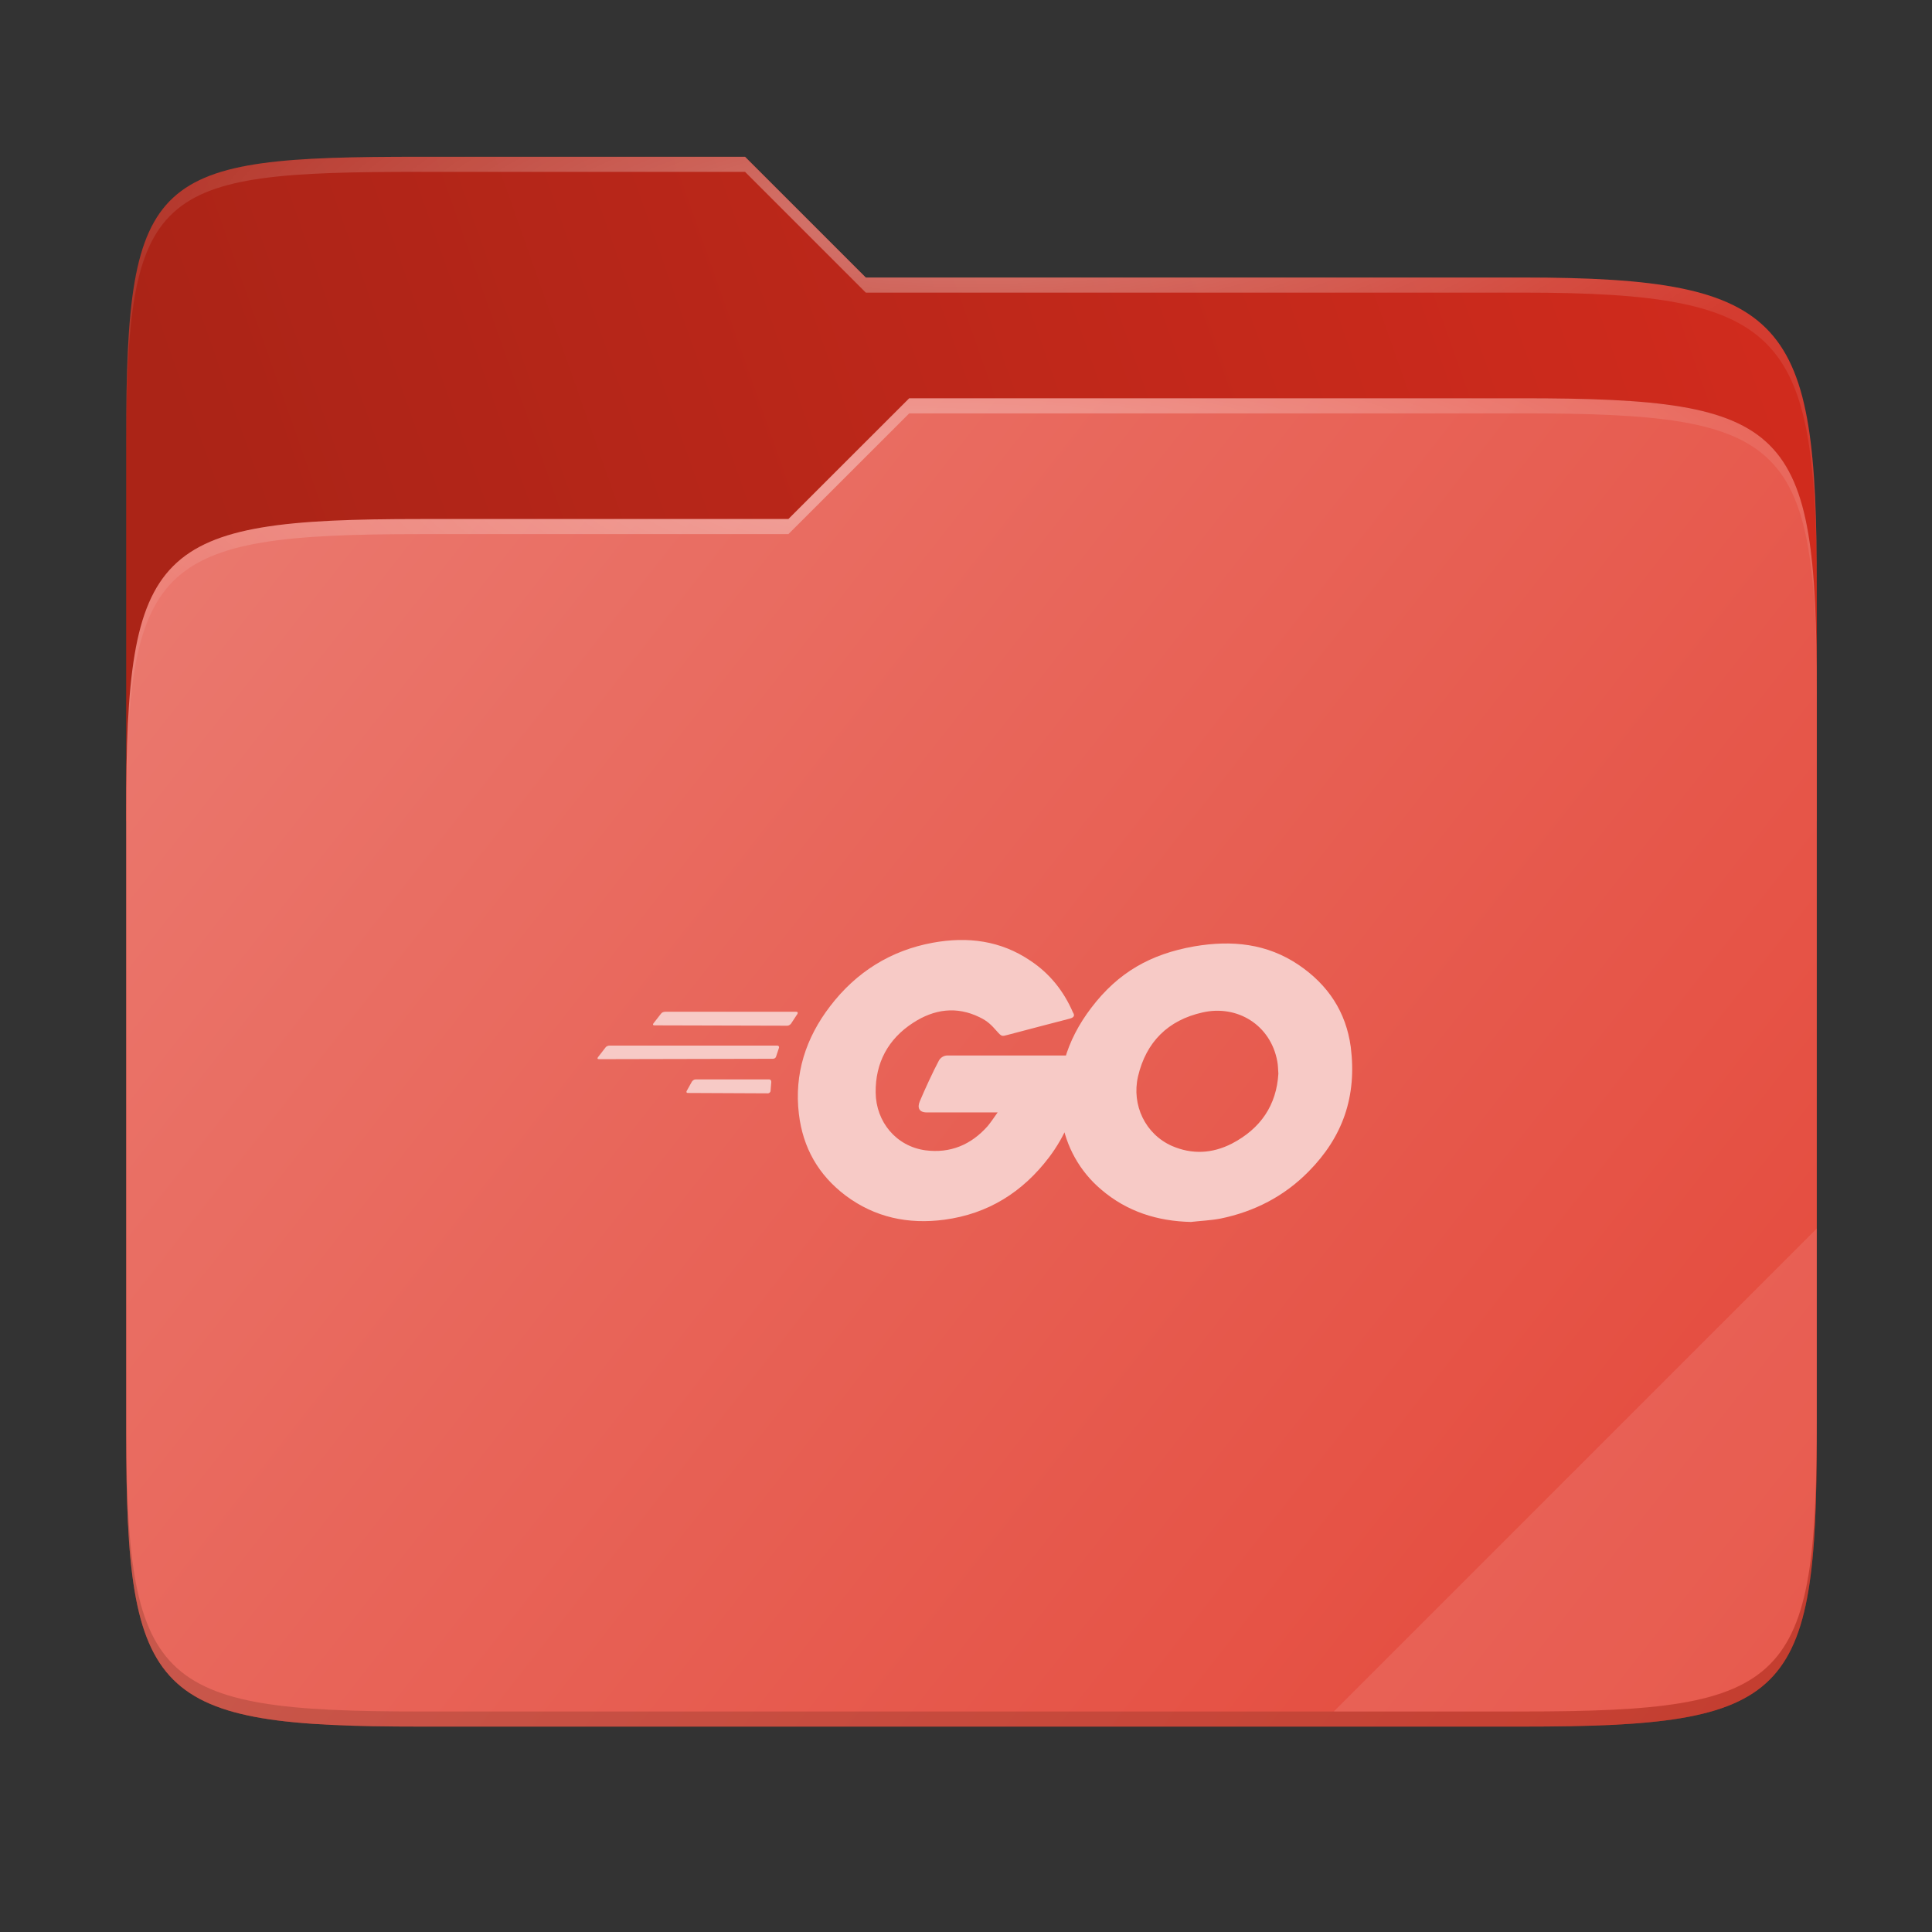 <svg width="256" height="256" viewBox="0 0 256 256" fill="none" xmlns="http://www.w3.org/2000/svg">
    <rect x="0" y="0" width="256" height="256" fill="#333333" stroke="none"/>
    <g id="folder-yaru-go">
        <path id="secondario" d="M55.717 20.772C20.347 20.772 16.721 22.771 16.721 58.071V108.777H240.732V77.697C240.732 42.397 237.106 36.773 201.736 36.773H114.726L98.725 20.772H55.717Z" fill="url(#paint0_linear)"/>
        <path id="ombra" opacity="0.5" d="M55.716 68.775C20.346 68.775 16.721 72.4 16.721 107.699V189.858C16.721 225.157 20.346 228.782 55.716 228.782H201.736C237.107 228.782 240.732 225.157 240.732 189.858V91.698C240.732 56.399 237.107 52.774 201.736 52.774H120.476L104.467 68.775H55.716Z" fill="#991F15"/>
        <path id="primario" d="M55.716 68.775C20.346 68.775 16.721 72.4 16.721 107.699V189.858C16.721 225.157 20.346 228.782 55.716 228.782H201.736C237.107 228.782 240.732 225.157 240.732 189.858V91.698C240.732 56.399 237.107 52.774 201.736 52.774H120.476L104.467 68.775H55.716Z" fill="url(#paint1_linear)"/>
        <path id="contorno superiore del secondario" opacity="0.4" d="M55.717 20.772C20.347 20.772 16.721 22.771 16.721 58.071V60.071C16.721 24.771 20.347 22.772 55.717 22.772H98.725L114.726 38.773H201.736C237.106 38.773 240.732 44.398 240.732 79.697V77.697C240.732 42.397 237.106 36.773 201.736 36.773H114.726L98.725 20.772H55.717Z" fill="url(#paint2_radial)"/>
        <path id="contorno superiore del primario" opacity="0.4" d="M120.476 52.774L104.467 68.775H55.717C20.347 68.775 16.721 72.399 16.721 107.698V109.698C16.721 74.399 20.347 70.775 55.717 70.775H104.467L120.476 54.774H201.736C237.106 54.774 240.732 58.398 240.732 93.698V91.698C240.732 56.398 237.106 52.774 201.736 52.774H120.476Z" fill="url(#paint3_radial)"/>
        <path id="effetto piega" opacity="0.1" d="M240.732 162.779L176.729 226.782H201.736C237.106 226.782 240.732 223.158 240.732 187.859V162.779Z" fill="white"/>
        <path id="contorno inferiore del primario" opacity="0.2" d="M16.721 187.859V189.859C16.721 225.158 20.347 228.782 55.717 228.782H201.736C237.106 228.782 240.732 225.158 240.732 189.859V187.859C240.732 223.158 237.106 226.782 201.736 226.782H55.717C20.347 226.782 16.721 223.158 16.721 187.859V187.859Z" fill="#491706"/>
        <path id="go" d="M86.717 135.865C86.522 135.865 86.476 135.769 86.572 135.619L87.597 134.306C87.692 134.161 87.934 134.065 88.13 134.065H105.514C105.705 134.065 105.755 134.211 105.659 134.356L104.83 135.619C104.734 135.769 104.489 135.911 104.343 135.911L86.717 135.865ZM79.367 140.344C79.171 140.344 79.121 140.248 79.222 140.102L80.242 138.786C80.338 138.64 80.584 138.544 80.78 138.544H102.98C103.176 138.544 103.272 138.69 103.222 138.836L102.834 140.002C102.784 140.198 102.593 140.294 102.397 140.294L79.367 140.344ZM91.151 144.823C90.955 144.823 90.905 144.677 91.005 144.531L91.684 143.315C91.78 143.169 91.976 143.023 92.171 143.023H101.909C102.105 143.023 102.201 143.169 102.201 143.365L102.105 144.531C102.105 144.727 101.909 144.873 101.764 144.873L91.151 144.823ZM141.689 134.99C138.622 135.769 136.526 136.352 133.509 137.131C132.776 137.323 132.73 137.373 132.093 136.644C131.368 135.815 130.83 135.281 129.809 134.794C126.739 133.286 123.768 133.723 120.997 135.523C117.684 137.665 115.98 140.831 116.03 144.773C116.076 148.669 118.755 151.881 122.601 152.419C125.914 152.856 128.684 151.69 130.88 149.206C131.318 148.669 131.705 148.086 132.193 147.402H122.797C121.776 147.402 121.53 146.769 121.872 145.944C122.505 144.436 123.672 141.902 124.355 140.636C124.46 140.401 124.63 140.202 124.847 140.063C125.063 139.925 125.315 139.853 125.572 139.856H143.293C143.197 141.173 143.197 142.486 143.001 143.802C142.497 147.269 141.124 150.551 139.009 153.344C135.505 157.969 130.926 160.844 125.134 161.619C120.364 162.252 115.93 161.327 112.039 158.411C108.434 155.681 106.389 152.077 105.855 147.598C105.222 142.29 106.78 137.519 109.993 133.331C113.451 128.806 118.026 125.931 123.626 124.911C128.201 124.081 132.584 124.619 136.526 127.294C139.109 129.002 140.955 131.336 142.176 134.161C142.468 134.598 142.272 134.844 141.689 134.99V134.99ZM157.805 161.915C153.372 161.815 149.33 160.548 145.922 157.627C143.086 155.238 141.217 151.898 140.664 148.231C139.789 142.731 141.297 137.861 144.609 133.527C148.164 128.852 152.447 126.419 158.243 125.398C163.209 124.552 167.884 125.006 172.118 127.881C175.964 130.506 178.351 134.065 178.984 138.736C179.809 145.311 177.914 150.665 173.384 155.244C170.172 158.506 166.226 160.548 161.697 161.473C160.384 161.719 159.072 161.765 157.805 161.915V161.915ZM169.389 142.244C169.343 141.611 169.343 141.123 169.247 140.636C168.372 135.815 163.939 133.09 159.314 134.161C154.784 135.181 151.864 138.056 150.793 142.631C149.918 146.431 151.768 150.277 155.272 151.836C157.951 153.002 160.626 152.856 163.209 151.544C167.055 149.544 169.147 146.431 169.393 142.244H169.389Z" fill="#F7CAC6"/>
    </g>
    <defs>
        <radialGradient id="paint2_radial" cx="0" cy="0" r="1" gradientUnits="userSpaceOnUse" gradientTransform="translate(128.726 28.773) scale(112.006 29.462)">
            <stop stop-color="white"/>
            <stop offset="1" stop-color="white" stop-opacity="0.204"/>
        </radialGradient>
        <radialGradient id="paint3_radial" cx="0" cy="0" r="1" gradientUnits="userSpaceOnUse" gradientTransform="translate(124.726 64.775) scale(112.006 28.462)">
            <stop stop-color="white"/>
            <stop offset="1" stop-color="white" stop-opacity="0.204"/>
        </radialGradient>
        <linearGradient id="paint0_linear" x1="241" y1="50" x2="17" y2="129" gradientUnits="userSpaceOnUse">
            <stop stop-color="#D12B1D"/>
            <stop offset="0.874" stop-color="#AB2417"/>
        </linearGradient>
        <linearGradient id="paint1_linear" x1="17" y1="53" x2="241" y2="229" gradientUnits="userSpaceOnUse">
            <stop stop-color="#EB7B71"/>
            <stop offset="1" stop-color="#E44739"/>
        </linearGradient>
    </defs>
</svg>
